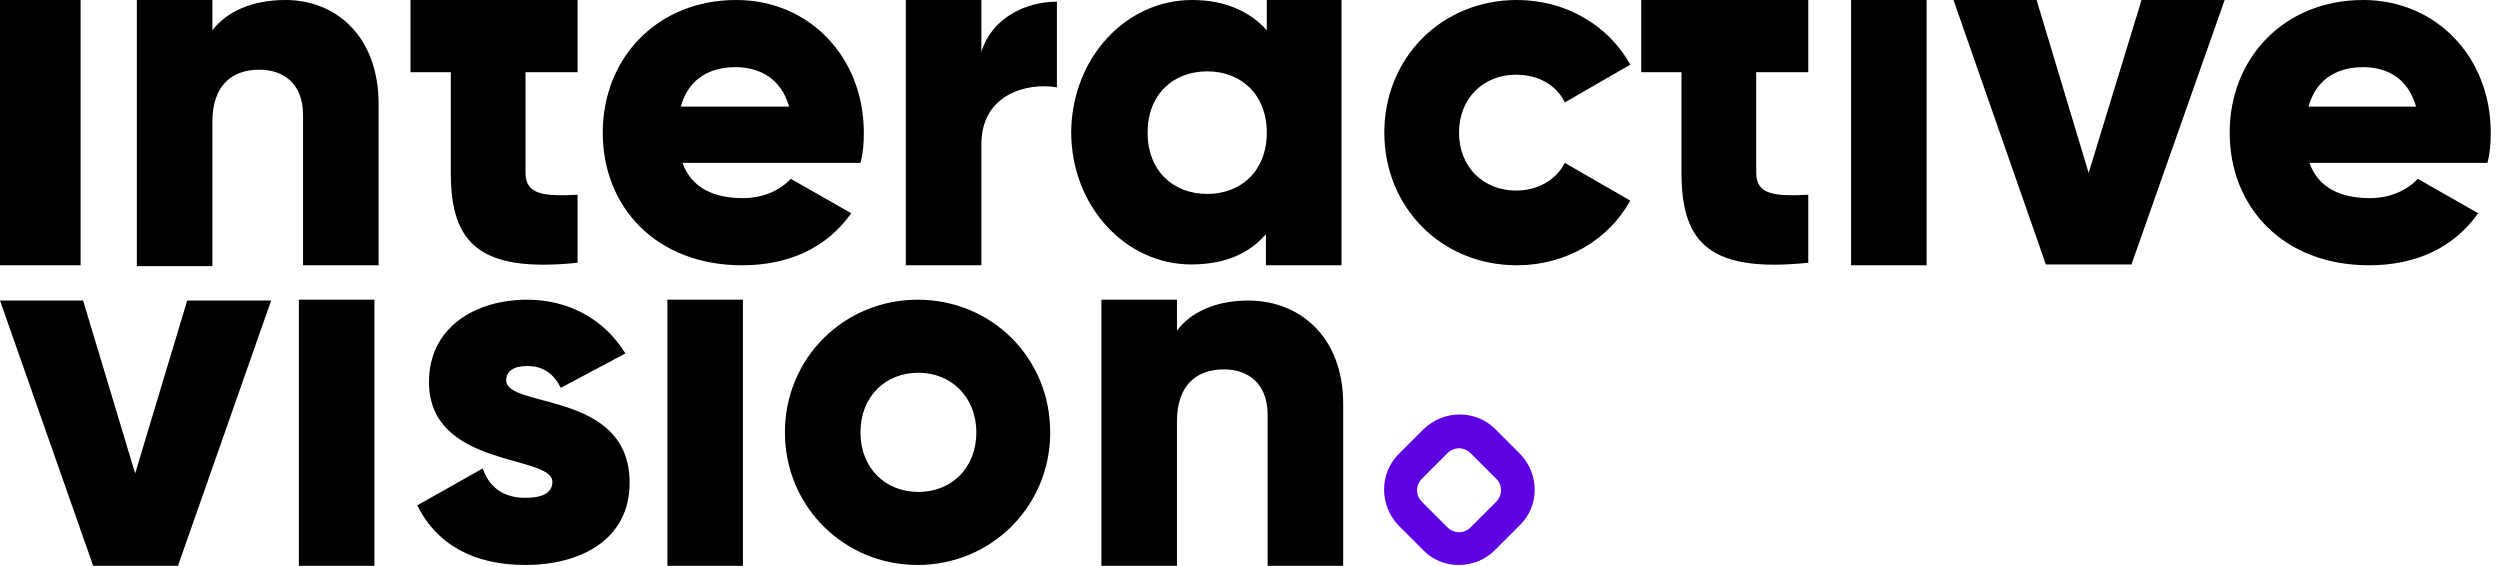 <?xml version="1.0" encoding="utf-8"?>
<!-- Generator: Adobe Illustrator 22.1.0, SVG Export Plug-In . SVG Version: 6.00 Build 0)  -->
<svg version="1.1" id="Warstwa_1" xmlns="http://www.w3.org/2000/svg" xmlns:xlink="http://www.w3.org/1999/xlink" x="0px" y="0px"
	 viewBox="0 0 297.8 67.4" style="enable-background:new 0 0 297.8 67.4;" xml:space="preserve">
<style type="text/css">
	.st0{fill:#5D00E2;}
</style>
<g>
	<path d="M9.6,0v31.6H0V0H9.6z"/>
	<path d="M45.1,12.4v19.2h-9V13.7c0-3.7-2.3-5.4-5.2-5.4c-3.3,0-5.6,1.9-5.6,6.2v17.2h-9V0h9v3.6C27,1.4,30,0,34,0
		C40,0,45.1,4.3,45.1,12.4z"/>
	<path d="M62.6,0h6.2v8.6h-6.2v12c0,2.6,2.2,2.8,6.2,2.6v8.1C57.1,32.5,53.7,29,53.7,20.6v-12h-4.8V0h4.8"/>
	<path d="M88.5,23.6c2.5,0,4.5-1,5.7-2.3l7.2,4.1c-2.9,4.1-7.4,6.2-13,6.2c-10.2,0-16.6-6.9-16.6-15.8C71.8,6.9,78.3,0,87.7,0
		c8.7,0,15.2,6.8,15.2,15.8c0,1.3-0.1,2.5-0.4,3.6H81.3C82.4,22.5,85.2,23.6,88.5,23.6z M94,12.7C93,9.2,90.3,8,87.6,8
		c-3.4,0-5.7,1.7-6.5,4.7H94z"/>
	<path d="M125.9,0.2v10.2c-3.7-0.6-9,0.9-9,6.8v14.4h-9V0h9v6.2C118.1,2.2,122.1,0.2,125.9,0.2z"/>
	<path d="M159.8,0l0,31.6h-9v-3.7c-2,2.3-4.9,3.6-8.9,3.6c-7.8,0-14.3-6.9-14.3-15.8C127.7,6.9,134.1,0,142,0c4,0,6.9,1.4,8.9,3.6V0
		H159.8z M150.9,15.8c0-4.5-3-7.3-7.1-7.3c-4.1,0-7.1,2.8-7.1,7.3c0,4.5,3,7.3,7.1,7.3C147.9,23.1,150.9,20.3,150.9,15.8z"/>
	<path d="M164.9,15.8c0-8.9,6.8-15.8,15.8-15.8c5.8,0,10.9,3,13.5,7.7l-7.8,4.5c-1-2.1-3.2-3.3-5.8-3.3c-3.9,0-6.8,2.8-6.8,6.9
		s2.9,6.9,6.8,6.9c2.6,0,4.8-1.3,5.8-3.3l7.8,4.5c-2.6,4.7-7.7,7.7-13.5,7.7C171.7,31.6,164.9,24.7,164.9,15.8z"/>
	<path d="M215.4,0v8.6h-6.2v12c0,2.6,2.2,2.8,6.2,2.6v8.1c-11.7,1.2-15.1-2.3-15.1-10.7v-12h-4.8V0"/>
	<path d="M220.5,0h9l0,31.6h-9L220.5,0z"/>
	<path d="M265,0l-11.1,31.5h-10.2L232.7,0h9.9l6.2,20.6L255.1,0H265z"/>
	<path d="M282.3,23.6c2.5,0,4.5-1,5.7-2.3l7.2,4.1c-2.9,4.1-7.4,6.2-13,6.2c-10.2,0-16.6-6.9-16.6-15.8c0-8.9,6.5-15.8,15.9-15.8
		c8.7,0,15.2,6.8,15.2,15.8c0,1.3-0.1,2.5-0.4,3.6h-21.2C276.2,22.5,279,23.6,282.3,23.6z M287.8,12.7c-1-3.5-3.6-4.7-6.3-4.7
		c-3.4,0-5.7,1.7-6.5,4.7H287.8z"/>
</g>
<g>
	<path d="M32.3,35.8L21.2,67.4H11.1L0,35.8h9.9l6.2,20.6l6.2-20.6H32.3z"/>
	<path d="M35.6,35.7h9l0,31.7h-9L35.6,35.7z"/>
	<path d="M75,57.5c0,6.9-6,9.8-12.4,9.8c-6,0-10.5-2.3-12.9-7.1l7.8-4.4c0.8,2.3,2.5,3.5,5.1,3.5c2.2,0,3.2-0.7,3.2-1.9
		c0-3.3-14.7-1.6-14.7-11.9c0-6.5,5.5-9.8,11.7-9.8c4.8,0,9.1,2.2,11.7,6.4l-7.7,4.1c-0.8-1.6-2-2.6-4-2.6c-1.6,0-2.5,0.6-2.5,1.7
		C60.3,48.7,75,46.5,75,57.5z"/>
	<path d="M79.5,35.7h9v31.7h-9V35.7z"/>
	<path d="M93.5,51.5c0-8.9,7.1-15.8,15.8-15.8c8.8,0,15.8,6.9,15.8,15.8c0,8.9-7.1,15.8-15.8,15.8C100.6,67.3,93.5,60.4,93.5,51.5z
		 M116.3,51.5c0-4.2-3-7.1-6.9-7.1c-3.9,0-6.9,2.8-6.9,7.1s3,7.1,6.9,7.1C113.3,58.6,116.3,55.8,116.3,51.5z"/>
	<path d="M160,48.1v19.3h-9v-18c0-3.7-2.3-5.4-5.2-5.4c-3.3,0-5.6,1.9-5.6,6.2v17.2h-9V35.7h9v3.7c1.6-2.2,4.6-3.6,8.5-3.6
		C154.8,35.8,160,40.1,160,48.1z"/>
</g>
<path class="st0" d="M181.1,54.1l-3-3c-2.3-2.3-6.1-2.3-8.5,0l-3,3c-2.3,2.3-2.3,6.1,0,8.5l3,3c1.2,1.2,2.7,1.7,4.2,1.7
	c1.5,0,3.1-0.6,4.2-1.7l3-3C183.4,60.3,183.4,56.5,181.1,54.1z M178.2,59.8l-3,3c-0.8,0.8-2,0.8-2.8,0l-3-3c-0.8-0.8-0.8-2,0-2.8
	l3-3c0.4-0.4,0.9-0.6,1.4-0.6c0.5,0,1,0.2,1.4,0.6l3,3C179,57.7,179,59,178.2,59.8z"/>
</svg>
